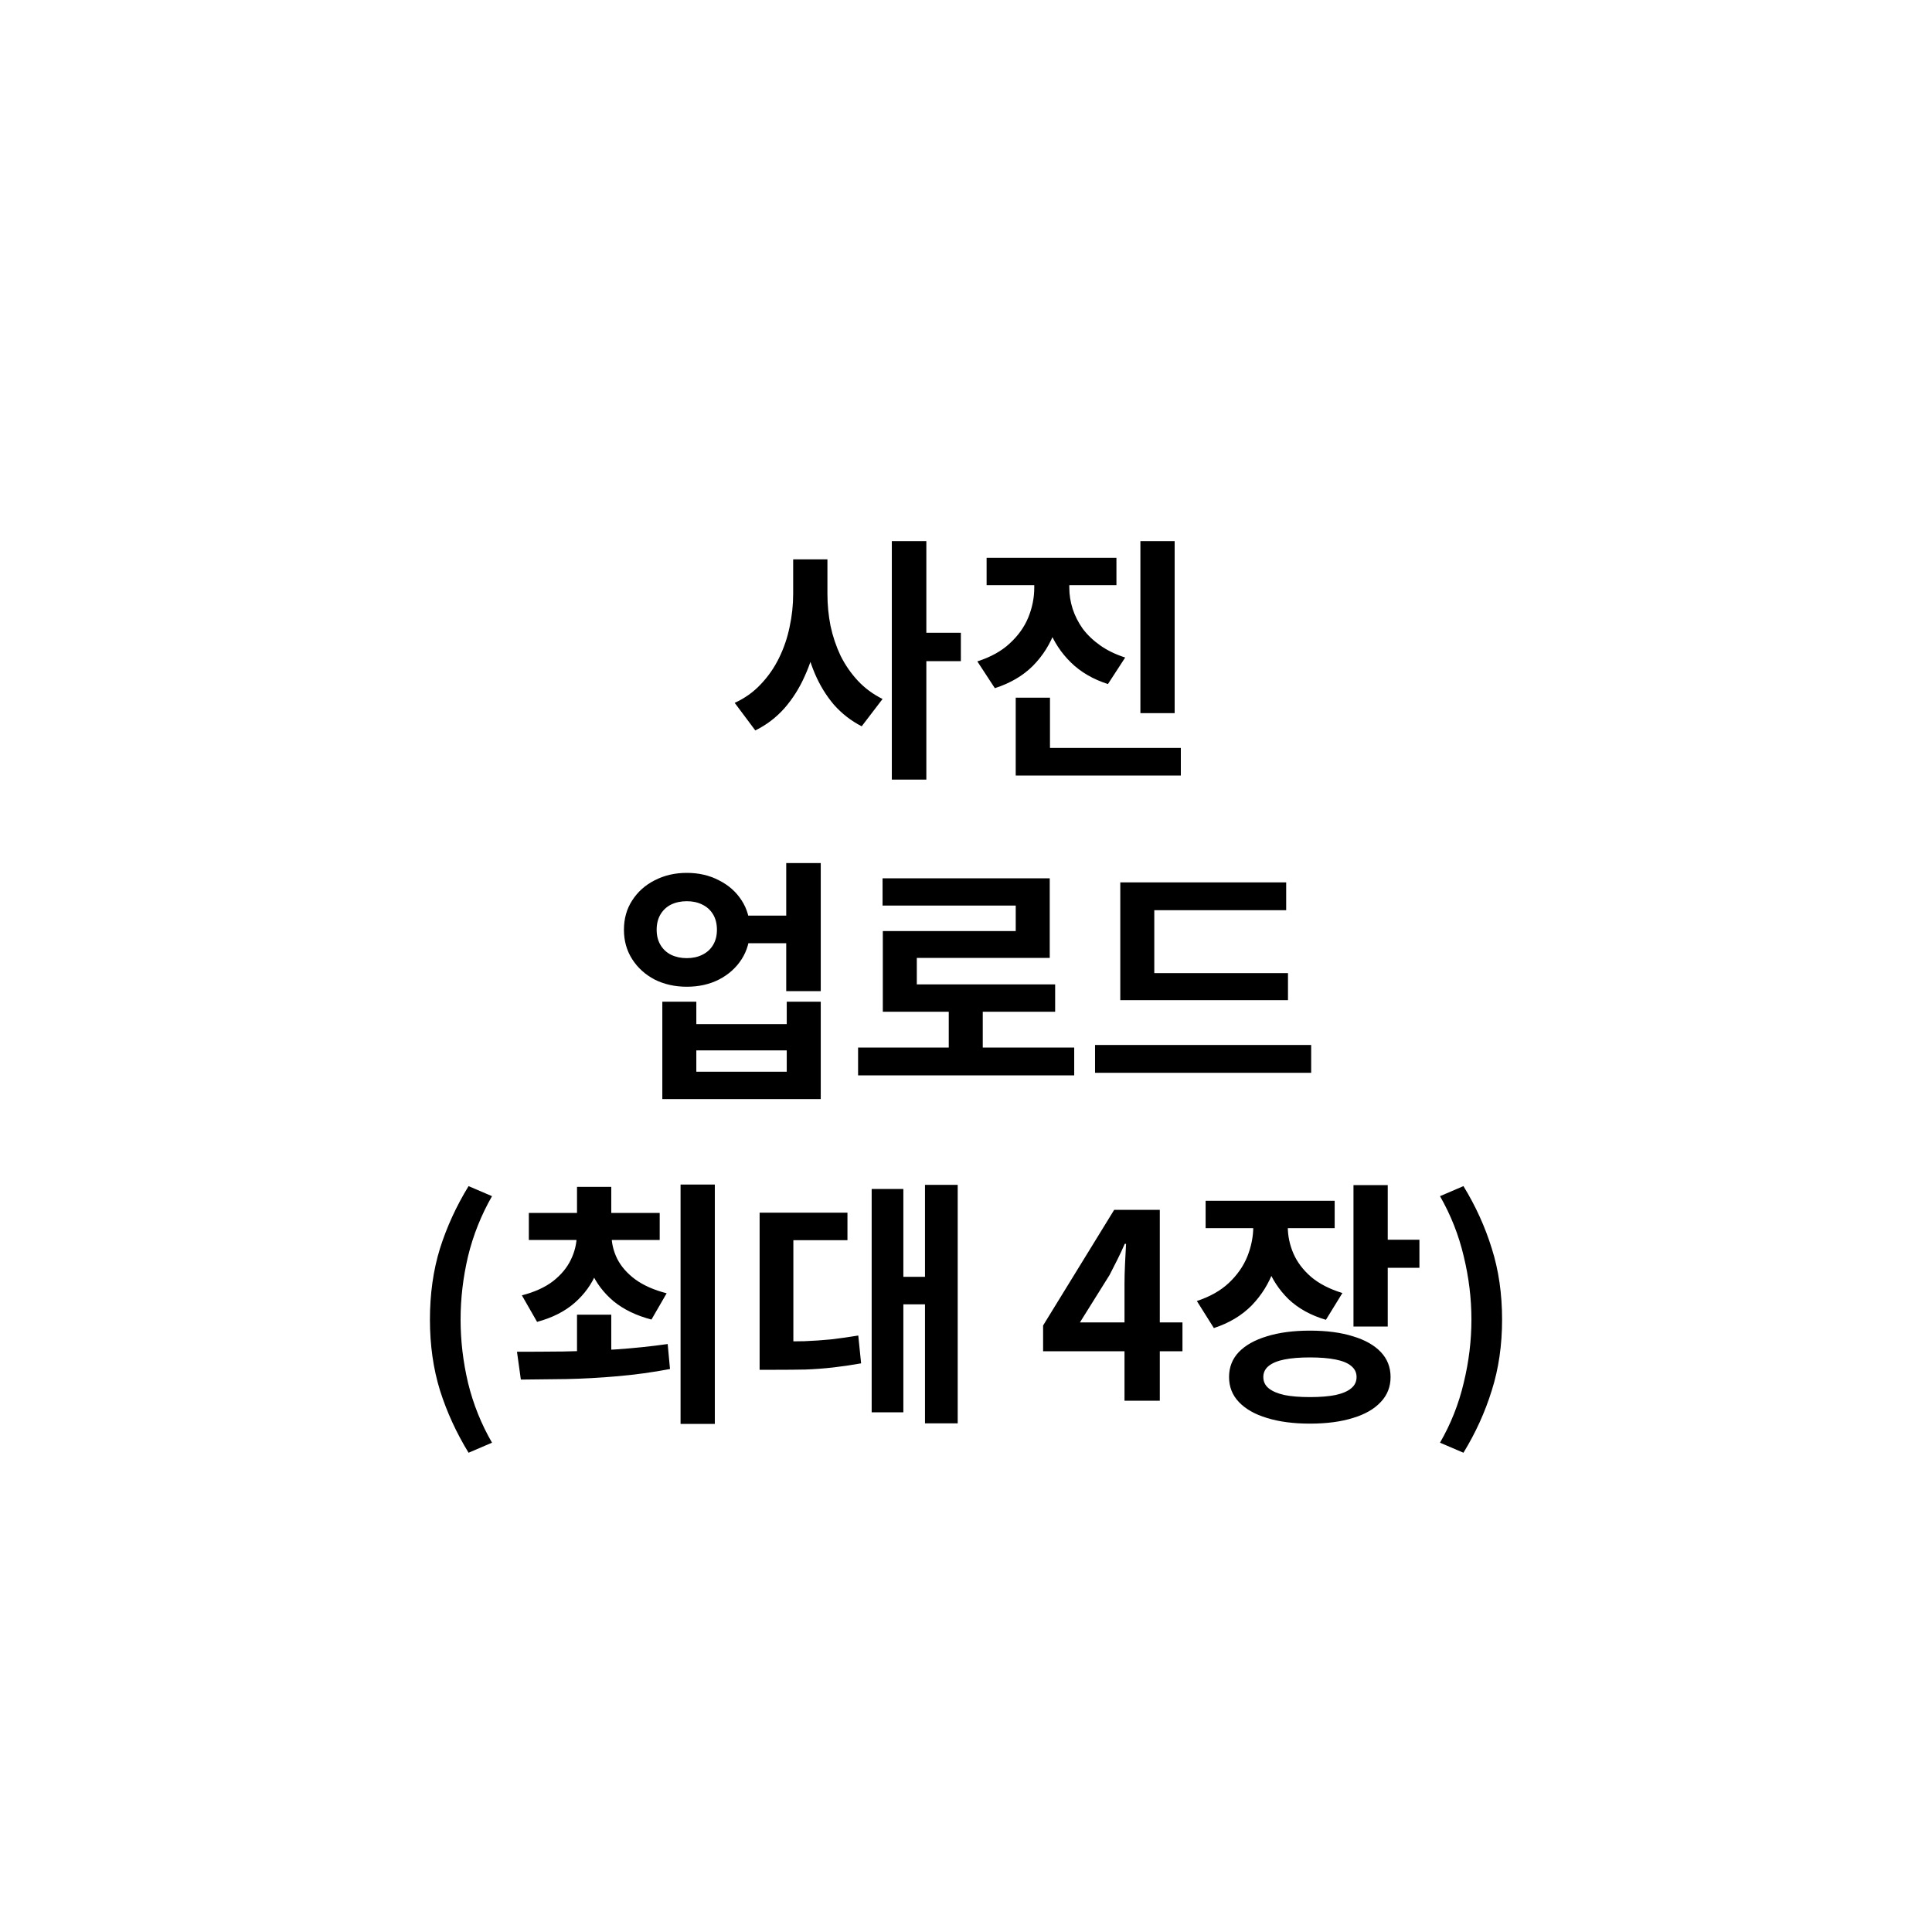 <svg width="120" height="120" viewBox="0 0 120 120" fill="none" xmlns="http://www.w3.org/2000/svg">
<g filter="url(#filter0_d_2108_3062)">
<rect x="10" y="10" width="100" height="100" rx="4" fill="white" shape-rendering="crispEdges"/>
<path d="M49.265 34.744H50.977V36.888C50.977 37.805 50.897 38.701 50.737 39.576C50.577 40.44 50.327 41.245 49.985 41.992C49.655 42.739 49.233 43.405 48.721 43.992C48.209 44.568 47.607 45.027 46.913 45.368L45.633 43.656C46.263 43.368 46.801 42.984 47.249 42.504C47.708 42.024 48.087 41.48 48.385 40.872C48.684 40.264 48.903 39.624 49.041 38.952C49.191 38.269 49.265 37.581 49.265 36.888V34.744ZM49.681 34.744H51.393V36.888C51.393 37.56 51.457 38.221 51.585 38.872C51.724 39.523 51.932 40.141 52.209 40.728C52.497 41.304 52.855 41.821 53.281 42.28C53.708 42.739 54.22 43.117 54.817 43.416L53.521 45.112C52.86 44.771 52.284 44.323 51.793 43.768C51.313 43.203 50.919 42.557 50.609 41.832C50.3 41.096 50.065 40.312 49.905 39.48C49.756 38.637 49.681 37.773 49.681 36.888V34.744ZM55.393 33.608H57.537V48.424H55.393V33.608ZM57.073 39.304H59.681V41.064H57.073V39.304ZM64.24 35.256H66V36.504C66 37.432 65.845 38.317 65.536 39.16C65.237 39.992 64.779 40.723 64.16 41.352C63.541 41.971 62.752 42.435 61.792 42.744L60.704 41.08C61.536 40.813 62.208 40.44 62.72 39.96C63.243 39.48 63.627 38.941 63.872 38.344C64.117 37.736 64.24 37.123 64.24 36.504V35.256ZM64.688 35.256H66.416V36.504C66.416 36.941 66.485 37.379 66.624 37.816C66.763 38.243 66.971 38.653 67.248 39.048C67.536 39.432 67.899 39.779 68.336 40.088C68.773 40.397 69.291 40.648 69.888 40.84L68.816 42.488C67.888 42.189 67.12 41.741 66.512 41.144C65.904 40.547 65.445 39.848 65.136 39.048C64.837 38.237 64.688 37.389 64.688 36.504V35.256ZM61.28 34.648H69.344V36.344H61.28V34.648ZM70.832 33.608H72.96V44.296H70.832V33.608ZM63.088 46.456H73.344V48.168H63.088V46.456ZM63.088 43.336H65.216V47.304H63.088V43.336ZM46.066 56.872H49.778V58.584H46.066V56.872ZM42.658 54.216C43.404 54.216 44.071 54.371 44.658 54.68C45.255 54.979 45.724 55.395 46.066 55.928C46.407 56.451 46.578 57.059 46.578 57.752C46.578 58.435 46.407 59.043 46.066 59.576C45.724 60.109 45.255 60.531 44.658 60.84C44.071 61.139 43.404 61.288 42.658 61.288C41.922 61.288 41.255 61.139 40.658 60.84C40.071 60.531 39.607 60.109 39.266 59.576C38.925 59.043 38.754 58.435 38.754 57.752C38.754 57.059 38.925 56.451 39.266 55.928C39.607 55.395 40.071 54.979 40.658 54.68C41.255 54.371 41.922 54.216 42.658 54.216ZM42.658 55.976C42.295 55.976 41.97 56.045 41.682 56.184C41.404 56.323 41.186 56.525 41.026 56.792C40.866 57.059 40.786 57.379 40.786 57.752C40.786 58.115 40.866 58.429 41.026 58.696C41.186 58.963 41.404 59.165 41.682 59.304C41.97 59.443 42.295 59.512 42.658 59.512C43.02 59.512 43.34 59.443 43.618 59.304C43.906 59.165 44.13 58.963 44.29 58.696C44.45 58.429 44.53 58.115 44.53 57.752C44.53 57.379 44.45 57.059 44.29 56.792C44.13 56.525 43.906 56.323 43.618 56.184C43.34 56.045 43.02 55.976 42.658 55.976ZM48.834 53.608H50.978V61.56H48.834V53.608ZM41.138 62.216H43.25V63.608H48.866V62.216H50.978V68.264H41.138V62.216ZM43.25 65.24V66.568H48.866V65.24H43.25ZM53.297 65.064H66.721V66.792H53.297V65.064ZM58.929 62.248H61.041V65.752H58.929V62.248ZM54.817 54.552H65.201V59.496H56.945V61.976H54.833V57.832H63.089V56.248H54.817V54.552ZM54.833 61.144H65.537V62.84H54.833V61.144ZM69.583 60.44H79.999V62.12H69.583V60.44ZM68.015 64.904H81.439V66.632H68.015V64.904ZM69.583 54.808H79.887V56.536H71.695V61.144H69.583V54.808ZM29.104 90.232C28.346 88.995 27.754 87.704 27.328 86.36C26.912 85.016 26.704 83.549 26.704 81.96C26.704 80.36 26.912 78.888 27.328 77.544C27.754 76.2 28.346 74.909 29.104 73.672L30.56 74.296C29.888 75.469 29.392 76.712 29.072 78.024C28.762 79.336 28.608 80.648 28.608 81.96C28.608 83.272 28.762 84.584 29.072 85.896C29.392 87.208 29.888 88.445 30.56 89.608L29.104 90.232ZM35.839 81.656H37.967V84.712H35.839V81.656ZM35.823 76.376H37.519V76.696C37.519 77.528 37.364 78.307 37.055 79.032C36.756 79.757 36.303 80.387 35.695 80.92C35.087 81.453 34.308 81.848 33.359 82.104L32.415 80.456C33.204 80.253 33.849 79.96 34.351 79.576C34.852 79.181 35.22 78.739 35.455 78.248C35.7 77.747 35.823 77.229 35.823 76.696V76.376ZM36.271 76.376H37.983V76.696C37.983 77.208 38.1 77.704 38.335 78.184C38.58 78.664 38.953 79.091 39.455 79.464C39.967 79.837 40.617 80.125 41.407 80.328L40.463 81.96C39.524 81.715 38.74 81.336 38.111 80.824C37.492 80.301 37.028 79.688 36.719 78.984C36.42 78.269 36.271 77.507 36.271 76.696V76.376ZM32.847 75.336H40.975V77.016H32.847V75.336ZM35.839 73.72H37.967V76.088H35.839V73.72ZM42.271 73.576H44.399V88.44H42.271V73.576ZM32.351 85.688L32.111 83.96C32.975 83.96 33.929 83.955 34.975 83.944C36.031 83.923 37.113 83.88 38.223 83.816C39.343 83.741 40.425 83.629 41.471 83.48L41.615 85.032C40.548 85.235 39.465 85.384 38.367 85.48C37.268 85.576 36.207 85.635 35.183 85.656C34.159 85.667 33.215 85.677 32.351 85.688ZM57.453 73.592H59.485V88.408H57.453V73.592ZM55.485 79.304H57.949V81.016H55.485V79.304ZM54.141 73.848H56.109V87.72H54.141V73.848ZM47.181 83.32H48.205C48.824 83.32 49.411 83.315 49.965 83.304C50.52 83.283 51.069 83.245 51.613 83.192C52.168 83.128 52.733 83.048 53.309 82.952L53.485 84.68C52.888 84.787 52.307 84.872 51.741 84.936C51.176 85 50.605 85.043 50.029 85.064C49.453 85.075 48.845 85.08 48.205 85.08H47.181V83.32ZM47.181 75.32H52.637V77.032H49.277V84.168H47.181V75.32ZM69.845 87V79.72C69.845 79.379 69.856 78.973 69.877 78.504C69.898 78.024 69.92 77.608 69.941 77.256H69.861C69.722 77.576 69.573 77.896 69.413 78.216C69.253 78.536 69.088 78.861 68.917 79.192L67.077 82.136H73.445V83.928H64.789V82.328L69.205 75.144H72.037V87H69.845ZM77.843 75.256H79.587V76.184C79.587 77.123 79.432 78.013 79.123 78.856C78.824 79.699 78.365 80.44 77.747 81.08C77.128 81.709 76.344 82.179 75.395 82.488L74.339 80.808C75.149 80.541 75.811 80.168 76.323 79.688C76.845 79.197 77.229 78.648 77.475 78.04C77.72 77.421 77.843 76.803 77.843 76.184V75.256ZM78.275 75.256H79.987V76.184C79.987 76.76 80.104 77.32 80.339 77.864C80.573 78.397 80.936 78.877 81.427 79.304C81.928 79.731 82.579 80.067 83.379 80.312L82.355 81.976C81.416 81.699 80.643 81.272 80.035 80.696C79.437 80.109 78.995 79.432 78.707 78.664C78.419 77.885 78.275 77.059 78.275 76.184V75.256ZM74.883 74.584H82.899V76.28H74.883V74.584ZM84.067 73.608H86.195V82.392H84.067V73.608ZM85.619 77H88.163V78.744H85.619V77ZM81.363 82.648C82.397 82.648 83.288 82.765 84.035 83C84.781 83.224 85.357 83.549 85.763 83.976C86.168 84.403 86.371 84.92 86.371 85.528C86.371 86.136 86.168 86.653 85.763 87.08C85.357 87.517 84.781 87.848 84.035 88.072C83.288 88.307 82.397 88.424 81.363 88.424C80.339 88.424 79.448 88.307 78.691 88.072C77.944 87.848 77.363 87.517 76.947 87.08C76.541 86.653 76.339 86.136 76.339 85.528C76.339 84.92 76.541 84.403 76.947 83.976C77.363 83.549 77.944 83.224 78.691 83C79.448 82.765 80.339 82.648 81.363 82.648ZM81.363 84.312C80.733 84.312 80.205 84.355 79.779 84.44C79.352 84.525 79.027 84.659 78.803 84.84C78.579 85.021 78.467 85.251 78.467 85.528C78.467 85.816 78.579 86.051 78.803 86.232C79.027 86.413 79.352 86.552 79.779 86.648C80.205 86.733 80.733 86.776 81.363 86.776C81.992 86.776 82.52 86.733 82.947 86.648C83.384 86.552 83.709 86.413 83.923 86.232C84.147 86.051 84.259 85.816 84.259 85.528C84.259 85.251 84.147 85.021 83.923 84.84C83.709 84.659 83.384 84.525 82.947 84.44C82.52 84.355 81.992 84.312 81.363 84.312ZM90.897 90.232L89.441 89.608C90.113 88.445 90.604 87.208 90.913 85.896C91.233 84.584 91.393 83.272 91.393 81.96C91.393 80.648 91.233 79.336 90.913 78.024C90.604 76.712 90.113 75.469 89.441 74.296L90.897 73.672C91.655 74.909 92.241 76.2 92.657 77.544C93.084 78.888 93.297 80.36 93.297 81.96C93.297 83.549 93.084 85.016 92.657 86.36C92.241 87.704 91.655 88.995 90.897 90.232Z" fill="black"/>
</g>
<defs>
<filter id="filter0_d_2108_3062" x="0" y="0" width="120" height="120" filterUnits="userSpaceOnUse" color-interpolation-filters="sRGB">
<feFlood flood-opacity="0" result="BackgroundImageFix"/>
<feColorMatrix in="SourceAlpha" type="matrix" values="0 0 0 0 0 0 0 0 0 0 0 0 0 0 0 0 0 0 127 0" result="hardAlpha"/>
<feOffset/>
<feGaussianBlur stdDeviation="5"/>
<feComposite in2="hardAlpha" operator="out"/>
<feColorMatrix type="matrix" values="0 0 0 0 0 0 0 0 0 0 0 0 0 0 0 0 0 0 0.1 0"/>
<feBlend mode="normal" in2="BackgroundImageFix" result="effect1_dropShadow_2108_3062"/>
<feBlend mode="normal" in="SourceGraphic" in2="effect1_dropShadow_2108_3062" result="shape"/>
</filter>
</defs>
</svg>
